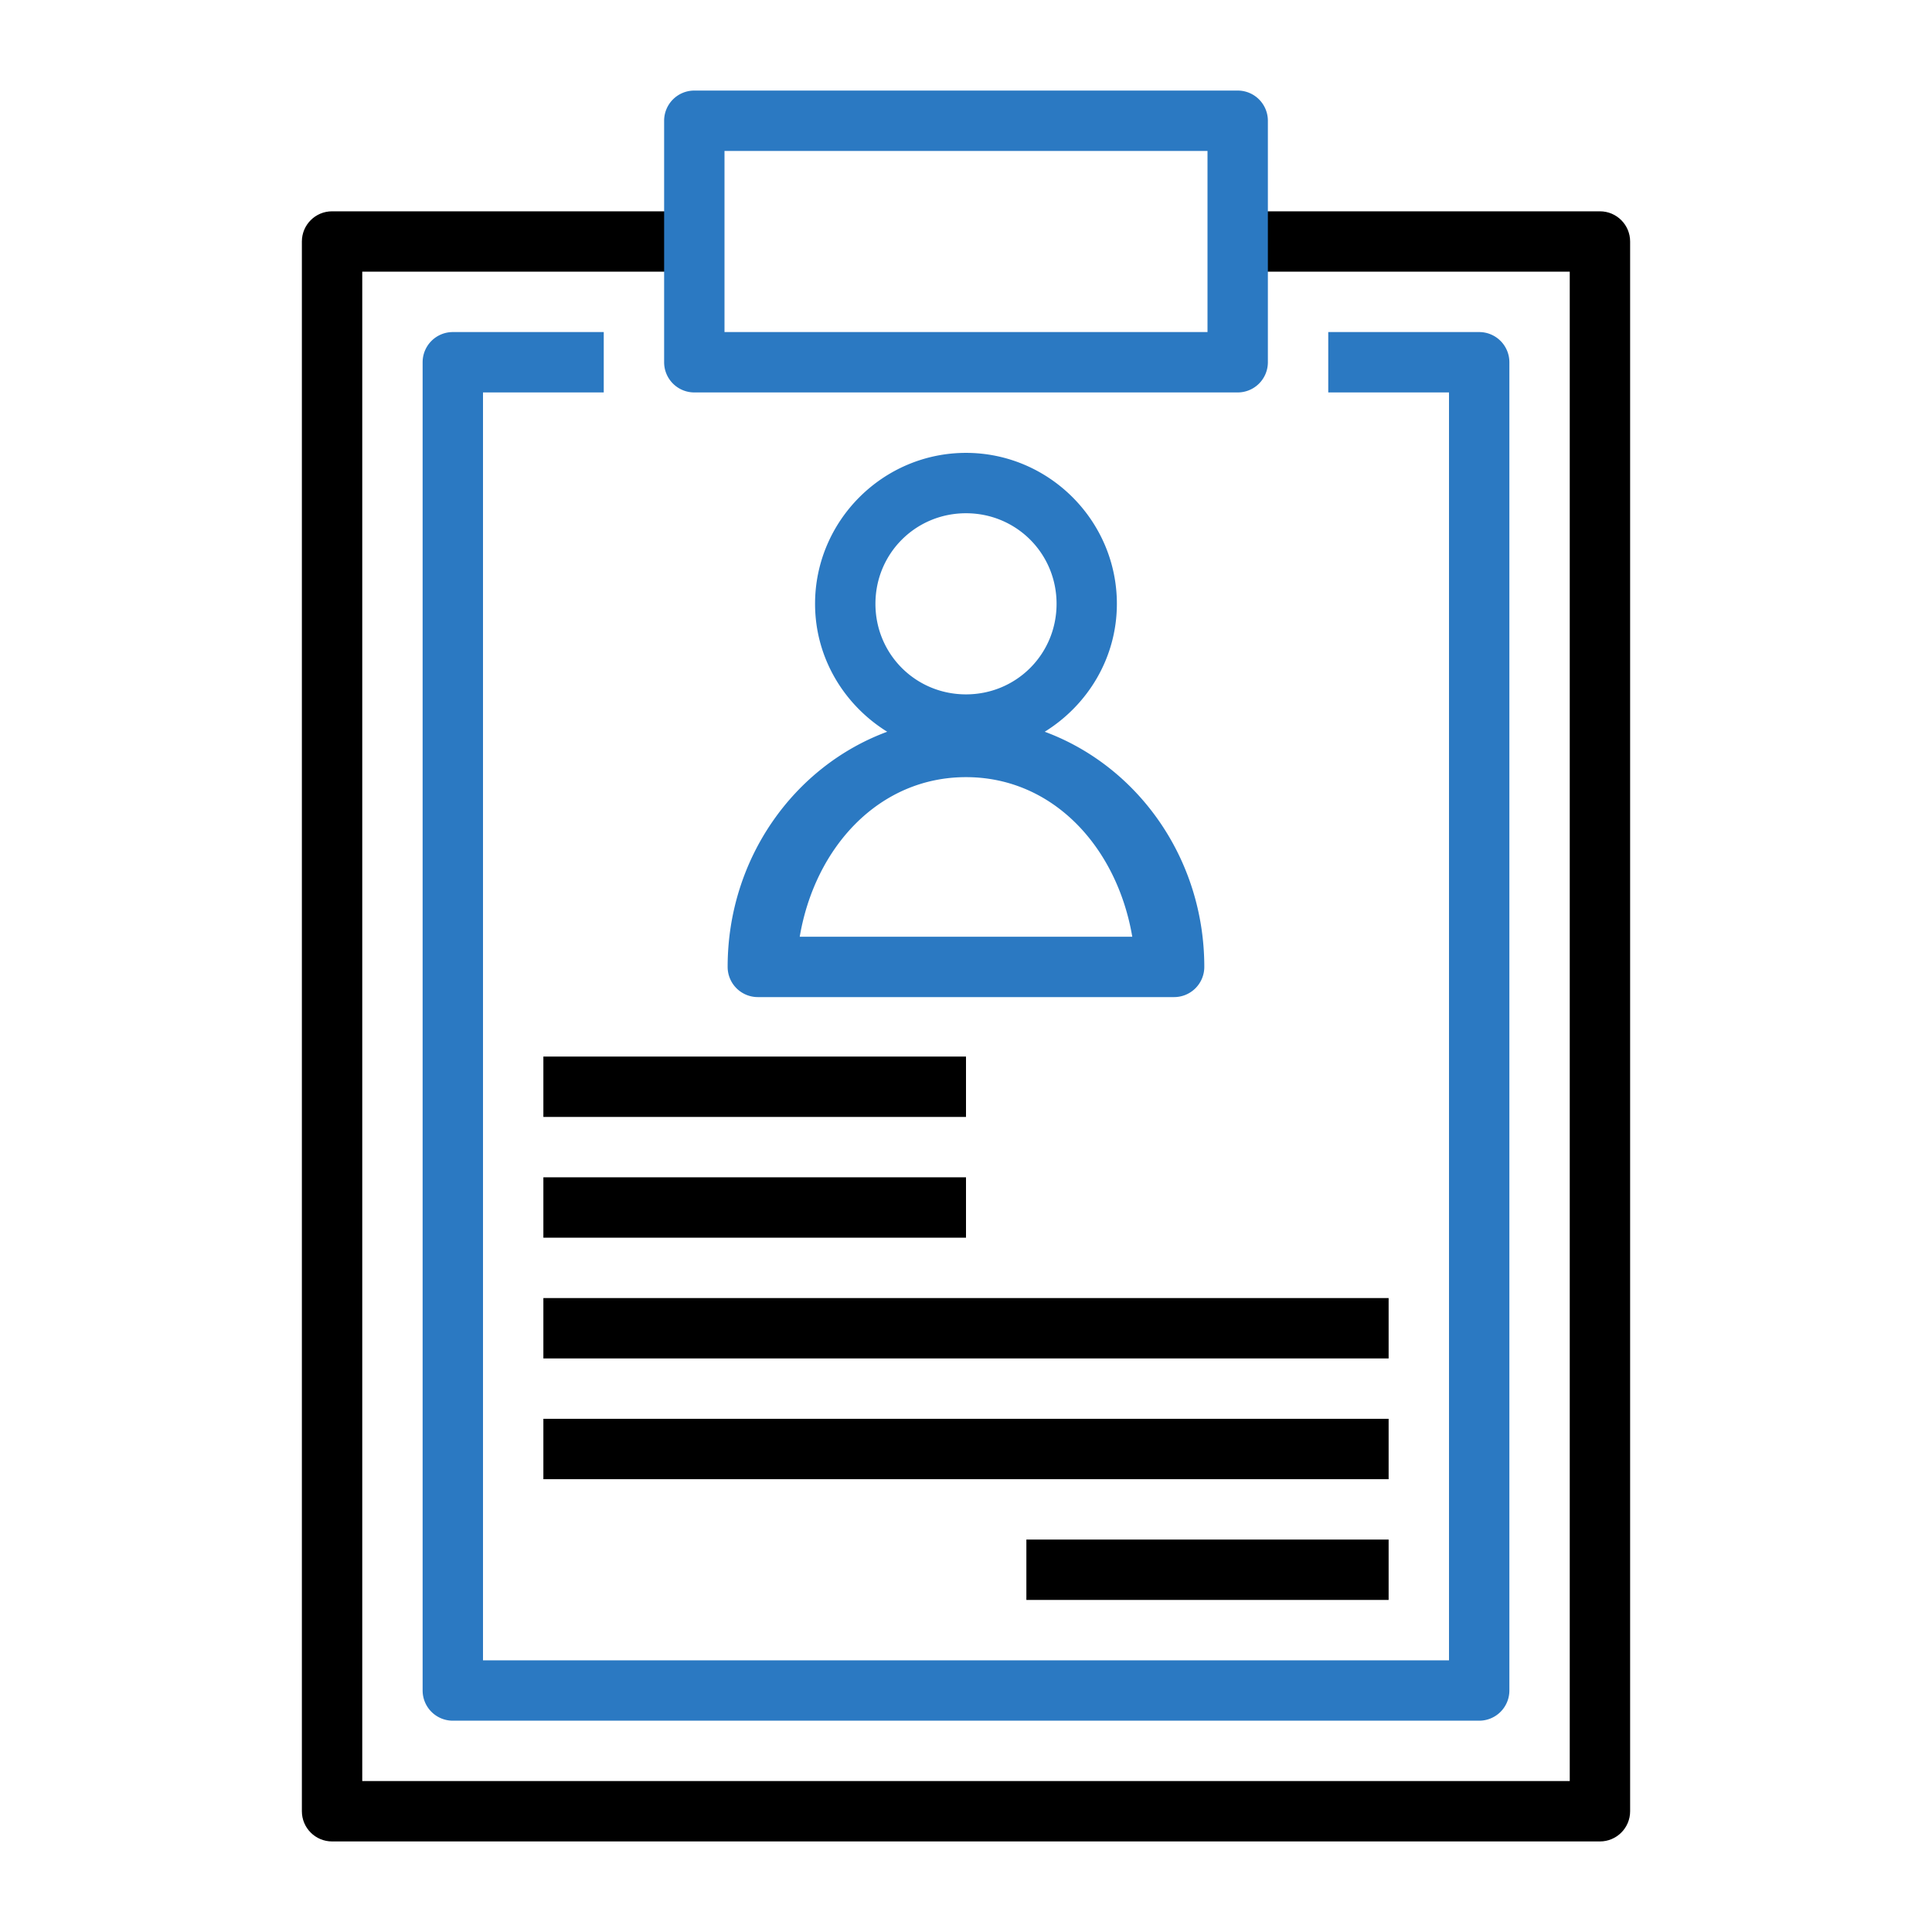 <?xml version="1.0" encoding="UTF-8" standalone="no"?>
<svg xmlns:dc="http://purl.org/dc/elements/1.1/" xmlns:cc="http://creativecommons.org/ns#" xmlns:rdf="http://www.w3.org/1999/02/22-rdf-syntax-ns#" xmlns:svg="http://www.w3.org/2000/svg" xmlns="http://www.w3.org/2000/svg" xmlns:sodipodi="http://sodipodi.sourceforge.net/DTD/sodipodi-0.dtd" xmlns:inkscape="http://www.inkscape.org/namespaces/inkscape" width="32" height="32" viewBox="0 0 32 32" id="svg6485" version="1.1" inkscape:version="0.91 r" sodipodi:docname="note-pad-account-user-id.svg">
  <defs id="defs6487">
    <inkscape:path-effect effect="spiro" id="path-effect7721" is_visible="true"/>
    <inkscape:path-effect effect="spiro" id="path-effect7716" is_visible="true"/>
    <inkscape:path-effect is_visible="true" id="path-effect7712" effect="spiro"/>
    <inkscape:path-effect effect="spiro" id="path-effect7708" is_visible="true"/>
    <inkscape:path-effect effect="spiro" id="path-effect7704" is_visible="true"/>
    <inkscape:path-effect effect="spiro" id="path-effect7605" is_visible="true"/>
    <inkscape:path-effect is_visible="true" id="path-effect7601" effect="spiro"/>
    <inkscape:path-effect is_visible="true" id="path-effect7597" effect="spiro"/>
    <inkscape:path-effect effect="spiro" id="path-effect7593" is_visible="true"/>
    <inkscape:path-effect effect="spiro" id="path-effect7589" is_visible="true"/>
    <inkscape:path-effect is_visible="true" id="path-effect7585" effect="spiro"/>
    <inkscape:path-effect effect="spiro" id="path-effect7581" is_visible="true"/>
    <inkscape:path-effect is_visible="true" id="path-effect7577" effect="spiro"/>
    <inkscape:path-effect is_visible="true" id="path-effect7573" effect="spiro"/>
    <inkscape:path-effect effect="spiro" id="path-effect7569" is_visible="true"/>
    <inkscape:path-effect effect="spiro" id="path-effect7565" is_visible="true"/>
    <inkscape:path-effect is_visible="true" id="path-effect7561" effect="spiro"/>
    <inkscape:path-effect is_visible="true" id="path-effect7557" effect="spiro"/>
    <inkscape:path-effect effect="spiro" id="path-effect7553" is_visible="true"/>
    <inkscape:path-effect effect="spiro" id="path-effect7545" is_visible="true"/>
    <inkscape:path-effect is_visible="true" id="path-effect7541" effect="spiro"/>
    <inkscape:path-effect is_visible="true" id="path-effect7537" effect="spiro"/>
    <inkscape:path-effect effect="spiro" id="path-effect7533" is_visible="true"/>
    <inkscape:path-effect is_visible="true" id="path-effect7529" effect="spiro"/>
    <inkscape:path-effect is_visible="true" id="path-effect7525" effect="spiro"/>
    <inkscape:path-effect effect="spiro" id="path-effect7521" is_visible="true"/>
    <inkscape:path-effect is_visible="true" id="path-effect7403" effect="spiro"/>
    <inkscape:path-effect effect="spiro" id="path-effect7399" is_visible="true"/>
    <inkscape:path-effect is_visible="true" id="path-effect7395" effect="spiro"/>
    <inkscape:path-effect effect="spiro" id="path-effect7391" is_visible="true"/>
    <inkscape:path-effect is_visible="true" id="path-effect7387" effect="spiro"/>
    <inkscape:path-effect effect="spiro" id="path-effect7383" is_visible="true"/>
    <inkscape:path-effect is_visible="true" id="path-effect7379" effect="spiro"/>
    <inkscape:path-effect effect="spiro" id="path-effect7375" is_visible="true"/>
    <inkscape:path-effect is_visible="true" id="path-effect7335" effect="spiro"/>
    <inkscape:path-effect effect="spiro" id="path-effect7331" is_visible="true"/>
    <inkscape:path-effect is_visible="true" id="path-effect7326" effect="spiro"/>
    <inkscape:path-effect effect="spiro" id="path-effect7322" is_visible="true"/>
    <inkscape:path-effect is_visible="true" id="path-effect7318" effect="spiro"/>
    <inkscape:path-effect effect="spiro" id="path-effect7314" is_visible="true"/>
    <inkscape:path-effect effect="spiro" id="path-effect7290" is_visible="true"/>
    <inkscape:path-effect is_visible="true" id="path-effect7286" effect="spiro"/>
    <inkscape:path-effect effect="spiro" id="path-effect7282" is_visible="true"/>
    <inkscape:path-effect is_visible="true" id="path-effect7278" effect="spiro"/>
    <inkscape:path-effect effect="spiro" id="path-effect7274" is_visible="true"/>
    <inkscape:path-effect effect="spiro" id="path-effect7241" is_visible="true"/>
    <inkscape:path-effect effect="spiro" id="path-effect7237" is_visible="true"/>
    <inkscape:path-effect effect="spiro" id="path-effect7233" is_visible="true"/>
    <inkscape:path-effect effect="spiro" id="path-effect7219" is_visible="true"/>
    <inkscape:path-effect effect="spiro" id="path-effect7192" is_visible="true"/>
    <inkscape:path-effect is_visible="true" id="path-effect7091" effect="spiro"/>
    <inkscape:path-effect effect="spiro" id="path-effect7087" is_visible="true"/>
    <inkscape:path-effect is_visible="true" id="path-effect7083" effect="spiro"/>
    <inkscape:path-effect is_visible="true" id="path-effect7079" effect="spiro"/>
    <inkscape:path-effect effect="spiro" id="path-effect7075" is_visible="true"/>
    <inkscape:path-effect is_visible="true" id="path-effect6990" effect="spiro"/>
    <inkscape:path-effect effect="spiro" id="path-effect6986" is_visible="true"/>
    <inkscape:path-effect effect="spiro" id="path-effect6982" is_visible="true"/>
    <inkscape:path-effect is_visible="true" id="path-effect6978" effect="spiro"/>
    <inkscape:path-effect is_visible="true" id="path-effect6974" effect="spiro"/>
    <inkscape:path-effect effect="spiro" id="path-effect6970" is_visible="true"/>
    <inkscape:path-effect effect="spiro" id="path-effect6854" is_visible="true"/>
    <inkscape:path-effect is_visible="true" id="path-effect6850" effect="spiro"/>
    <inkscape:path-effect effect="spiro" id="path-effect6846" is_visible="true"/>
    <inkscape:path-effect effect="spiro" id="path-effect6842" is_visible="true"/>
    <inkscape:path-effect is_visible="true" id="path-effect6838" effect="spiro"/>
    <inkscape:path-effect effect="spiro" id="path-effect6834" is_visible="true"/>
    <inkscape:path-effect is_visible="true" id="path-effect6830" effect="spiro"/>
    <inkscape:path-effect effect="spiro" id="path-effect6826" is_visible="true"/>
    <inkscape:path-effect is_visible="true" id="path-effect6822" effect="spiro"/>
    <inkscape:path-effect effect="spiro" id="path-effect6818" is_visible="true"/>
    <inkscape:path-effect is_visible="true" id="path-effect6814" effect="spiro"/>
    <inkscape:path-effect effect="spiro" id="path-effect6810" is_visible="true"/>
    <inkscape:path-effect effect="spiro" id="path-effect6733" is_visible="true"/>
    <inkscape:path-effect is_visible="true" id="path-effect6729" effect="spiro"/>
    <inkscape:path-effect effect="spiro" id="path-effect6725" is_visible="true"/>
    <inkscape:path-effect effect="spiro" id="path-effect6709" is_visible="true"/>
    <inkscape:path-effect effect="spiro" id="path-effect6705" is_visible="true"/>
    <inkscape:path-effect is_visible="true" id="path-effect6701" effect="spiro"/>
    <inkscape:path-effect effect="spiro" id="path-effect6697" is_visible="true"/>
    <inkscape:path-effect is_visible="true" id="path-effect6693" effect="spiro"/>
    <inkscape:path-effect effect="spiro" id="path-effect6689" is_visible="true"/>
    <inkscape:path-effect is_visible="true" id="path-effect6685" effect="spiro"/>
    <inkscape:path-effect effect="spiro" id="path-effect6681" is_visible="true"/>
    <inkscape:path-effect is_visible="true" id="path-effect6654" effect="spiro"/>
    <inkscape:path-effect effect="spiro" id="path-effect6649" is_visible="true"/>
    <inkscape:path-effect is_visible="true" id="path-effect6644" effect="spiro"/>
    <inkscape:path-effect effect="spiro" id="path-effect6641" is_visible="true"/>
    <inkscape:path-effect effect="spiro" id="path-effect6638" is_visible="true"/>
    <inkscape:path-effect is_visible="true" id="path-effect6634" effect="spiro"/>
    <inkscape:path-effect effect="spiro" id="path-effect6630" is_visible="true"/>
    <inkscape:path-effect effect="spiro" id="path-effect6568" is_visible="true"/>
    <inkscape:path-effect is_visible="true" id="path-effect6564" effect="spiro"/>
    <inkscape:path-effect effect="spiro" id="path-effect6560" is_visible="true"/>
    <inkscape:path-effect is_visible="true" id="path-effect6556" effect="spiro"/>
    <inkscape:path-effect effect="spiro" id="path-effect6552" is_visible="true"/>
    <inkscape:path-effect effect="spiro" id="path-effect6547" is_visible="true"/>
    <inkscape:path-effect effect="spiro" id="path-effect6527" is_visible="true"/>
    <inkscape:path-effect is_visible="true" id="path-effect6481" effect="spiro"/>
    <inkscape:path-effect effect="spiro" id="path-effect6477" is_visible="true"/>
    <inkscape:path-effect is_visible="true" id="path-effect6473" effect="spiro"/>
    <inkscape:path-effect effect="spiro" id="path-effect6469" is_visible="true"/>
    <inkscape:path-effect is_visible="true" id="path-effect6465" effect="spiro"/>
    <inkscape:path-effect effect="spiro" id="path-effect6461" is_visible="true"/>
    <inkscape:path-effect is_visible="true" id="path-effect6457" effect="spiro"/>
    <inkscape:path-effect effect="spiro" id="path-effect6453" is_visible="true"/>
    <inkscape:path-effect effect="spiro" id="path-effect6441" is_visible="true"/>
    <inkscape:path-effect effect="spiro" id="path-effect6397" is_visible="true"/>
    <inkscape:path-effect is_visible="true" id="path-effect6393" effect="spiro"/>
    <inkscape:path-effect is_visible="true" id="path-effect6389" effect="spiro"/>
    <inkscape:path-effect effect="spiro" id="path-effect6385" is_visible="true"/>
    <inkscape:path-effect effect="spiro" id="path-effect6381" is_visible="true"/>
    <inkscape:path-effect is_visible="true" id="path-effect6377" effect="spiro"/>
    <inkscape:path-effect is_visible="true" id="path-effect6373" effect="spiro"/>
    <inkscape:path-effect effect="spiro" id="path-effect6369" is_visible="true"/>
    <inkscape:path-effect effect="spiro" id="path-effect6353" is_visible="true"/>
    <inkscape:path-effect is_visible="true" id="path-effect6349" effect="spiro"/>
    <inkscape:path-effect effect="spiro" id="path-effect6345" is_visible="true"/>
    <inkscape:path-effect is_visible="true" id="path-effect6337" effect="spiro"/>
    <inkscape:path-effect effect="spiro" id="path-effect6333" is_visible="true"/>
    <inkscape:path-effect is_visible="true" id="path-effect6329" effect="spiro"/>
    <inkscape:path-effect is_visible="true" id="path-effect6320" effect="spiro"/>
    <inkscape:path-effect effect="spiro" id="path-effect6316" is_visible="true"/>
    <inkscape:path-effect is_visible="true" id="path-effect6312" effect="spiro"/>
    <inkscape:path-effect effect="spiro" id="path-effect6308" is_visible="true"/>
    <inkscape:path-effect is_visible="true" id="path-effect6260" effect="spiro"/>
    <inkscape:path-effect effect="spiro" id="path-effect6256" is_visible="true"/>
    <inkscape:path-effect is_visible="true" id="path-effect6252" effect="spiro"/>
    <inkscape:path-effect effect="spiro" id="path-effect6248" is_visible="true"/>
    <inkscape:path-effect effect="spiro" id="path-effect6203" is_visible="true"/>
    <inkscape:path-effect effect="spiro" id="path-effect6200" is_visible="true"/>
    <inkscape:path-effect effect="spiro" id="path-effect6197" is_visible="true"/>
    <inkscape:path-effect is_visible="true" id="path-effect6157" effect="spiro"/>
    <inkscape:path-effect is_visible="true" id="path-effect6154" effect="spiro"/>
    <inkscape:path-effect is_visible="true" id="path-effect6151" effect="spiro"/>
    <inkscape:path-effect effect="spiro" id="path-effect6024" is_visible="true"/>
    <inkscape:path-effect is_visible="true" id="path-effect6016" effect="spiro"/>
    <inkscape:path-effect effect="spiro" id="path-effect6009" is_visible="true"/>
    <inkscape:path-effect effect="spiro" id="path-effect5903" is_visible="true"/>
    <inkscape:path-effect is_visible="true" id="path-effect5899" effect="spiro"/>
    <inkscape:path-effect is_visible="true" id="path-effect5861" effect="spiro"/>
    <inkscape:path-effect effect="spiro" id="path-effect5857" is_visible="true"/>
    <inkscape:path-effect effect="spiro" id="path-effect5720" is_visible="true"/>
    <inkscape:path-effect is_visible="true" id="path-effect5714" effect="spiro"/>
    <inkscape:path-effect effect="spiro" id="path-effect5708" is_visible="true"/>
    <inkscape:path-effect effect="spiro" id="path-effect5702" is_visible="true"/>
    <inkscape:path-effect is_visible="true" id="path-effect5698" effect="spiro"/>
    <inkscape:path-effect is_visible="true" id="path-effect5690" effect="spiro"/>
    <inkscape:path-effect is_visible="true" id="path-effect5684" effect="spiro"/>
    <inkscape:path-effect effect="spiro" id="path-effect5680" is_visible="true"/>
    <inkscape:path-effect is_visible="true" id="path-effect5551" effect="spiro"/>
    <inkscape:path-effect effect="spiro" id="path-effect5545" is_visible="true"/>
    <inkscape:path-effect is_visible="true" id="path-effect5539" effect="spiro"/>
    <inkscape:path-effect is_visible="true" id="path-effect5535" effect="spiro"/>
    <inkscape:path-effect effect="spiro" id="path-effect5531" is_visible="true"/>
    <inkscape:path-effect effect="spiro" id="path-effect5527" is_visible="true"/>
    <inkscape:path-effect is_visible="true" id="path-effect5521" effect="spiro"/>
    <inkscape:path-effect is_visible="true" id="path-effect5515" effect="spiro"/>
    <inkscape:path-effect effect="spiro" id="path-effect5511" is_visible="true"/>
    <inkscape:path-effect is_visible="true" id="path-effect5507" effect="spiro"/>
    <inkscape:path-effect effect="spiro" id="path-effect5503" is_visible="true"/>
    <inkscape:path-effect is_visible="true" id="path-effect5499" effect="spiro"/>
    <inkscape:path-effect effect="spiro" id="path-effect5495" is_visible="true"/>
    <inkscape:path-effect is_visible="true" id="path-effect5491" effect="spiro"/>
    <inkscape:path-effect effect="spiro" id="path-effect5487" is_visible="true"/>
    <inkscape:path-effect effect="spiro" id="path-effect5483" is_visible="true"/>
    <inkscape:path-effect is_visible="true" id="path-effect5479" effect="spiro"/>
    <inkscape:path-effect effect="spiro" id="path-effect5475" is_visible="true"/>
    <inkscape:path-effect is_visible="true" id="path-effect5471" effect="spiro"/>
    <inkscape:path-effect is_visible="true" id="path-effect5467" effect="spiro"/>
    <inkscape:path-effect effect="spiro" id="path-effect5463" is_visible="true"/>
    <inkscape:path-effect effect="spiro" id="path-effect5346" is_visible="true"/>
    <inkscape:path-effect is_visible="true" id="path-effect5342" effect="spiro"/>
    <inkscape:path-effect effect="spiro" id="path-effect5338" is_visible="true"/>
    <inkscape:path-effect is_visible="true" id="path-effect5334" effect="spiro"/>
    <inkscape:path-effect is_visible="true" id="path-effect5330" effect="spiro"/>
    <inkscape:path-effect effect="spiro" id="path-effect5326" is_visible="true"/>
    <inkscape:path-effect is_visible="true" id="path-effect5322" effect="spiro"/>
    <inkscape:path-effect effect="spiro" id="path-effect5318" is_visible="true"/>
    <inkscape:path-effect is_visible="true" id="path-effect5201" effect="spiro"/>
    <inkscape:path-effect effect="spiro" id="path-effect5195" is_visible="true"/>
    <inkscape:path-effect is_visible="true" id="path-effect5189" effect="spiro"/>
    <inkscape:path-effect is_visible="true" id="path-effect5185" effect="spiro"/>
    <inkscape:path-effect effect="spiro" id="path-effect5181" is_visible="true"/>
    <inkscape:path-effect is_visible="true" id="path-effect5173" effect="spiro"/>
    <inkscape:path-effect effect="spiro" id="path-effect5165" is_visible="true"/>
    <inkscape:path-effect effect="spiro" id="path-effect5105" is_visible="true"/>
    <inkscape:path-effect is_visible="true" id="path-effect5101" effect="spiro"/>
    <inkscape:path-effect effect="spiro" id="path-effect5097" is_visible="true"/>
    <inkscape:path-effect is_visible="true" id="path-effect5093" effect="spiro"/>
    <inkscape:path-effect effect="spiro" id="path-effect5089" is_visible="true"/>
    <inkscape:path-effect is_visible="true" id="path-effect5085" effect="spiro"/>
    <inkscape:path-effect effect="spiro" id="path-effect5081" is_visible="true"/>
    <inkscape:path-effect is_visible="true" id="path-effect5077" effect="spiro"/>
    <inkscape:path-effect is_visible="true" id="path-effect5073" effect="spiro"/>
    <inkscape:path-effect effect="spiro" id="path-effect5067" is_visible="true"/>
    <inkscape:path-effect is_visible="true" id="path-effect5061" effect="spiro"/>
    <inkscape:path-effect is_visible="true" id="path-effect5055" effect="spiro"/>
    <inkscape:path-effect effect="spiro" id="path-effect5047" is_visible="true"/>
    <inkscape:path-effect is_visible="true" id="path-effect5043" effect="spiro"/>
    <inkscape:path-effect is_visible="true" id="path-effect5036" effect="spiro"/>
    <inkscape:path-effect effect="spiro" id="path-effect5033" is_visible="true"/>
    <inkscape:path-effect is_visible="true" id="path-effect5030" effect="spiro"/>
    <inkscape:path-effect effect="spiro" id="path-effect5027" is_visible="true"/>
    <inkscape:path-effect is_visible="true" id="path-effect5024" effect="spiro"/>
    <inkscape:path-effect effect="spiro" id="path-effect5021" is_visible="true"/>
    <inkscape:path-effect is_visible="true" id="path-effect5018" effect="spiro"/>
    <inkscape:path-effect effect="spiro" id="path-effect5015" is_visible="true"/>
    <inkscape:path-effect is_visible="true" id="path-effect5012" effect="spiro"/>
    <inkscape:path-effect effect="spiro" id="path-effect5009" is_visible="true"/>
    <inkscape:path-effect is_visible="true" id="path-effect5006" effect="spiro"/>
    <inkscape:path-effect effect="spiro" id="path-effect5003" is_visible="true"/>
    <inkscape:path-effect is_visible="true" id="path-effect5000" effect="spiro"/>
    <inkscape:path-effect effect="spiro" id="path-effect4992" is_visible="true"/>
    <inkscape:path-effect is_visible="true" id="path-effect4989" effect="spiro"/>
    <inkscape:path-effect effect="spiro" id="path-effect4986" is_visible="true"/>
    <inkscape:path-effect is_visible="true" id="path-effect4983" effect="spiro"/>
    <inkscape:path-effect effect="spiro" id="path-effect4980" is_visible="true"/>
    <inkscape:path-effect is_visible="true" id="path-effect4977" effect="spiro"/>
    <inkscape:path-effect effect="spiro" id="path-effect4889" is_visible="true"/>
    <inkscape:path-effect is_visible="true" id="path-effect4885" effect="spiro"/>
    <inkscape:path-effect effect="spiro" id="path-effect4881" is_visible="true"/>
    <inkscape:path-effect is_visible="true" id="path-effect4877" effect="spiro"/>
    <inkscape:path-effect effect="spiro" id="path-effect4873" is_visible="true"/>
    <inkscape:path-effect is_visible="true" id="path-effect4869" effect="spiro"/>
    <inkscape:path-effect effect="spiro" id="path-effect4855" is_visible="true"/>
    <inkscape:path-effect is_visible="true" id="path-effect4851" effect="spiro"/>
    <inkscape:path-effect effect="spiro" id="path-effect4847" is_visible="true"/>
    <inkscape:path-effect is_visible="true" id="path-effect4843" effect="spiro"/>
    <inkscape:path-effect effect="spiro" id="path-effect4839" is_visible="true"/>
    <inkscape:path-effect is_visible="true" id="path-effect4835" effect="spiro"/>
    <inkscape:path-effect effect="spiro" id="path-effect4831" is_visible="true"/>
    <inkscape:path-effect is_visible="true" id="path-effect4827" effect="spiro"/>
    <inkscape:path-effect effect="spiro" id="path-effect4823" is_visible="true"/>
    <inkscape:path-effect is_visible="true" id="path-effect4819" effect="spiro"/>
    <inkscape:path-effect effect="spiro" id="path-effect4815" is_visible="true"/>
    <inkscape:path-effect is_visible="true" id="path-effect4811" effect="spiro"/>
    <inkscape:path-effect effect="spiro" id="path-effect4806" is_visible="true"/>
    <inkscape:path-effect effect="spiro" id="path-effect4751" is_visible="true"/>
    <inkscape:path-effect is_visible="true" id="path-effect4747" effect="spiro"/>
    <inkscape:path-effect effect="spiro" id="path-effect4743" is_visible="true"/>
    <inkscape:path-effect is_visible="true" id="path-effect4739" effect="spiro"/>
    <inkscape:path-effect effect="spiro" id="path-effect4735" is_visible="true"/>
    <inkscape:path-effect is_visible="true" id="path-effect4642" effect="spiro"/>
    <inkscape:path-effect effect="spiro" id="path-effect4638" is_visible="true"/>
    <inkscape:path-effect is_visible="true" id="path-effect4407" effect="spiro"/>
    <inkscape:path-effect effect="spiro" id="path-effect4403" is_visible="true"/>
    <inkscape:path-effect is_visible="true" id="path-effect4399" effect="spiro"/>
    <inkscape:path-effect effect="spiro" id="path-effect4395" is_visible="true"/>
    <inkscape:path-effect is_visible="true" id="path-effect4391" effect="spiro"/>
    <inkscape:path-effect effect="spiro" id="path-effect4387" is_visible="true"/>
    <inkscape:path-effect is_visible="true" id="path-effect4383" effect="spiro"/>
    <inkscape:path-effect effect="spiro" id="path-effect4379" is_visible="true"/>
    <inkscape:path-effect is_visible="true" id="path-effect4374" effect="spiro"/>
    <inkscape:path-effect effect="spiro" id="path-effect4370" is_visible="true"/>
    <inkscape:path-effect is_visible="true" id="path-effect4366" effect="spiro"/>
    <inkscape:path-effect effect="spiro" id="path-effect4362" is_visible="true"/>
    <inkscape:path-effect is_visible="true" id="path-effect4358" effect="spiro"/>
    <inkscape:path-effect effect="spiro" id="path-effect4354" is_visible="true"/>
    <inkscape:path-effect is_visible="true" id="path-effect4350" effect="spiro"/>
    <inkscape:path-effect effect="spiro" id="path-effect4346" is_visible="true"/>
    <inkscape:path-effect is_visible="true" id="path-effect4342" effect="spiro"/>
    <inkscape:path-effect effect="spiro" id="path-effect4338" is_visible="true"/>
    <inkscape:path-effect is_visible="true" id="path-effect4334" effect="spiro"/>
    <inkscape:path-effect effect="spiro" id="path-effect4330" is_visible="true"/>
    <inkscape:path-effect is_visible="true" id="path-effect4326" effect="spiro"/>
    <inkscape:path-effect effect="spiro" id="path-effect4322" is_visible="true"/>
    <inkscape:path-effect is_visible="true" id="path-effect4816" effect="spiro"/>
    <inkscape:path-effect effect="spiro" id="path-effect4813" is_visible="true"/>
    <inkscape:path-effect effect="spiro" id="path-effect4810" is_visible="true"/>
    <inkscape:path-effect is_visible="true" id="path-effect4807" effect="spiro"/>
    <inkscape:path-effect is_visible="true" id="path-effect4804" effect="spiro"/>
    <inkscape:path-effect effect="spiro" id="path-effect4801" is_visible="true"/>
    <inkscape:path-effect effect="spiro" id="path-effect4798" is_visible="true"/>
    <inkscape:path-effect is_visible="true" id="path-effect4795" effect="spiro"/>
    <inkscape:path-effect is_visible="true" id="path-effect4792" effect="spiro"/>
    <inkscape:path-effect effect="spiro" id="path-effect4789" is_visible="true"/>
    <inkscape:path-effect effect="spiro" id="path-effect4786" is_visible="true"/>
    <inkscape:path-effect is_visible="true" id="path-effect4783" effect="spiro"/>
    <inkscape:path-effect effect="spiro" id="path-effect4728" is_visible="true"/>
    <inkscape:path-effect is_visible="true" id="path-effect4724" effect="spiro"/>
    <inkscape:path-effect is_visible="true" id="path-effect4720" effect="spiro"/>
    <inkscape:path-effect effect="spiro" id="path-effect4716" is_visible="true"/>
    <inkscape:path-effect effect="spiro" id="path-effect4712" is_visible="true"/>
    <inkscape:path-effect is_visible="true" id="path-effect4708" effect="spiro"/>
    <inkscape:path-effect is_visible="true" id="path-effect4704" effect="spiro"/>
    <inkscape:path-effect effect="spiro" id="path-effect4700" is_visible="true"/>
    <inkscape:path-effect effect="spiro" id="path-effect4696" is_visible="true"/>
    <inkscape:path-effect is_visible="true" id="path-effect4692" effect="spiro"/>
    <inkscape:path-effect is_visible="true" id="path-effect4688" effect="spiro"/>
    <inkscape:path-effect effect="spiro" id="path-effect4684" is_visible="true"/>
    <inkscape:path-effect is_visible="true" id="path-effect4680" effect="spiro"/>
    <inkscape:path-effect is_visible="true" id="path-effect4676" effect="spiro"/>
    <inkscape:path-effect effect="spiro" id="path-effect4672" is_visible="true"/>
    <inkscape:path-effect effect="spiro" id="path-effect4668" is_visible="true"/>
    <inkscape:path-effect is_visible="true" id="path-effect4664" effect="spiro"/>
    <inkscape:path-effect is_visible="true" id="path-effect4660" effect="spiro"/>
    <inkscape:path-effect effect="spiro" id="path-effect4656" is_visible="true"/>
    <inkscape:path-effect effect="spiro" id="path-effect4652" is_visible="true"/>
    <inkscape:path-effect is_visible="true" id="path-effect4648" effect="spiro"/>
    <inkscape:path-effect is_visible="true" id="path-effect4644" effect="spiro"/>
    <inkscape:path-effect effect="spiro" id="path-effect4624" is_visible="true"/>
    <inkscape:path-effect is_visible="true" id="path-effect4620" effect="spiro"/>
    <inkscape:path-effect is_visible="true" id="path-effect4616" effect="spiro"/>
    <inkscape:path-effect effect="spiro" id="path-effect4612" is_visible="true"/>
    <inkscape:path-effect is_visible="true" id="path-effect4603" effect="spiro"/>
    <inkscape:path-effect effect="spiro" id="path-effect4600" is_visible="true"/>
    <inkscape:path-effect is_visible="true" id="path-effect4597" effect="spiro"/>
    <inkscape:path-effect effect="spiro" id="path-effect4594" is_visible="true"/>
    <inkscape:path-effect is_visible="true" id="path-effect4591" effect="spiro"/>
    <inkscape:path-effect effect="spiro" id="path-effect4588" is_visible="true"/>
    <inkscape:path-effect is_visible="true" id="path-effect4585" effect="spiro"/>
    <inkscape:path-effect effect="spiro" id="path-effect4542" is_visible="true"/>
    <inkscape:path-effect is_visible="true" id="path-effect4538" effect="spiro"/>
    <inkscape:path-effect effect="spiro" id="path-effect4534" is_visible="true"/>
    <inkscape:path-effect is_visible="true" id="path-effect4530" effect="spiro"/>
    <inkscape:path-effect effect="spiro" id="path-effect4526" is_visible="true"/>
    <inkscape:path-effect is_visible="true" id="path-effect4522" effect="spiro"/>
    <inkscape:path-effect effect="spiro" id="path-effect4518" is_visible="true"/>
    <inkscape:path-effect is_visible="true" id="path-effect4295" effect="spiro"/>
    <inkscape:path-effect effect="spiro" id="path-effect4291" is_visible="true"/>
    <inkscape:path-effect effect="spiro" id="path-effect4287" is_visible="true"/>
    <inkscape:path-effect is_visible="true" id="path-effect4283" effect="spiro"/>
    <inkscape:path-effect is_visible="true" id="path-effect4279" effect="spiro"/>
    <inkscape:path-effect effect="spiro" id="path-effect4275" is_visible="true"/>
    <inkscape:path-effect effect="spiro" id="path-effect4157" is_visible="true"/>
    <inkscape:path-effect effect="spiro" id="path-effect4153" is_visible="true"/>
    <inkscape:path-effect is_visible="true" id="path-effect4239" effect="spiro"/>
    <inkscape:path-effect effect="spiro" id="path-effect4223" is_visible="true"/>
    <inkscape:path-effect is_visible="true" id="path-effect4217" effect="spiro"/>
    <inkscape:path-effect effect="spiro" id="path-effect4213" is_visible="true"/>
    <inkscape:path-effect effect="spiro" id="path-effect5296" is_visible="true"/>
    <inkscape:path-effect effect="spiro" id="path-effect7060" is_visible="true"/>
    <inkscape:path-effect effect="spiro" id="path-effect5318-5" is_visible="true"/>
    <inkscape:path-effect is_visible="true" id="path-effect5322-6" effect="spiro"/>
    <inkscape:path-effect effect="spiro" id="path-effect5326-2" is_visible="true"/>
    <inkscape:path-effect is_visible="true" id="path-effect5330-9" effect="spiro"/>
    <inkscape:path-effect is_visible="true" id="path-effect5334-1" effect="spiro"/>
    <inkscape:path-effect effect="spiro" id="path-effect5338-2" is_visible="true"/>
    <inkscape:path-effect is_visible="true" id="path-effect5342-7" effect="spiro"/>
    <inkscape:path-effect effect="spiro" id="path-effect5346-0" is_visible="true"/>
    <inkscape:path-effect effect="spiro" id="path-effect6496" is_visible="true"/>
    <inkscape:path-effect is_visible="true" id="path-effect6500" effect="spiro"/>
    <inkscape:path-effect effect="spiro" id="path-effect6504" is_visible="true"/>
    <inkscape:path-effect is_visible="true" id="path-effect6508" effect="spiro"/>
    <inkscape:path-effect effect="spiro" id="path-effect6512" is_visible="true"/>
  </defs>
  <sodipodi:namedview id="base" pagecolor="#ffffff" bordercolor="#666666" borderopacity="1.0" inkscape:pageopacity="0.0" inkscape:pageshadow="2" inkscape:zoom="13.412932" inkscape:cx="8.5190188" inkscape:cy="15.561124" inkscape:document-units="px" inkscape:current-layer="layer1" showgrid="true" units="px" inkscape:window-width="1309" inkscape:window-height="744" inkscape:window-x="57" inkscape:window-y="24" inkscape:window-maximized="1" inkscape:snap-global="true" showguides="false" inkscape:guide-bbox="true" inkscape:snap-bbox="true" inkscape:bbox-nodes="true" inkscape:snap-bbox-edge-midpoints="true">
    <inkscape:grid type="xygrid" id="grid4145" empspacing="4"/>
  </sodipodi:namedview>
  
  <g inkscape:label="Layer 1" inkscape:groupmode="layer" id="layer1" transform="translate(0,-1020.362)">
    <g transform="translate(-76.002,45.003)" id="g7991">
      <path sodipodi:nodetypes="ccccccccccccccccc" inkscape:connector-curvature="0" id="path6311" d="m 81.502,978.859 c -0.276,3e-5 -0.5,0.224 -0.5,0.5 l 0,26 c 2.8e-5,0.276 0.224,0.5 0.5,0.5 l 21,0 c 0.276,0 0.5,-0.224 0.5,-0.5 l 0,-26 c -3e-5,-0.276 -0.224,-0.5 -0.5,-0.5 l -6,0 c -0.495,0.019 -0.525,1.033 0,1 l 5.5,0 0,25 -20,0 0,-25 5.5,0 c 0.468,-6.1e-4 0.458,-1.02 0,-1 z" style="color:#000000;font-style:normal;font-variant:normal;font-weight:normal;font-stretch:normal;font-size:medium;line-height:normal;font-family:sans-serif;text-indent:0;text-align:start;text-decoration:none;text-decoration-line:none;text-decoration-style:solid;text-decoration-color:#000000;letter-spacing:normal;word-spacing:normal;text-transform:none;direction:ltr;block-progression:tb;writing-mode:lr-tb;baseline-shift:baseline;text-anchor:start;white-space:normal;clip-rule:nonzero;display:inline;overflow:visible;visibility:visible;opacity:1;isolation:auto;mix-blend-mode:normal;color-interpolation:sRGB;color-interpolation-filters:linearRGB;solid-color:#000000;solid-opacity:1;fill:#000000;fill-opacity:1;fill-rule:nonzero;stroke:none;stroke-width:1;stroke-linecap:round;stroke-linejoin:round;stroke-miterlimit:4;stroke-dasharray:none;stroke-dashoffset:0;stroke-opacity:1;color-rendering:auto;image-rendering:auto;shape-rendering:auto;text-rendering:auto;enable-background:accumulate"/>
      <path inkscape:connector-curvature="0" id="path6313" d="m 83.502,980.859 a 0.5,0.5 0 0 0 -0.5,0.5 l 0,22 a 0.5,0.5 0 0 0 0.5,0.5 l 17,0 a 0.5,0.5 0 0 0 0.5,-0.5 l 0,-22 a 0.5,0.5 0 0 0 -0.5,-0.5 l -2.5,0 0,1 2,0 0,21 -16,0 0,-21 2,0 0,-1 -2.5,0 z" style="color:#000000;font-style:normal;font-variant:normal;font-weight:normal;font-stretch:normal;font-size:medium;line-height:normal;font-family:sans-serif;text-indent:0;text-align:start;text-decoration:none;text-decoration-line:none;text-decoration-style:solid;text-decoration-color:#000000;letter-spacing:normal;word-spacing:normal;text-transform:none;direction:ltr;block-progression:tb;writing-mode:lr-tb;baseline-shift:baseline;text-anchor:start;white-space:normal;clip-rule:nonzero;display:inline;overflow:visible;visibility:visible;opacity:1;isolation:auto;mix-blend-mode:normal;color-interpolation:sRGB;color-interpolation-filters:linearRGB;solid-color:#000000;solid-opacity:1;fill:#2b79c2;fill-opacity:1;fill-rule:nonzero;stroke:none;stroke-width:1;stroke-linecap:butt;stroke-linejoin:round;stroke-miterlimit:4;stroke-dasharray:none;stroke-dashoffset:0;stroke-opacity:1;color-rendering:auto;image-rendering:auto;shape-rendering:auto;text-rendering:auto;enable-background:accumulate"/>
      <path inkscape:connector-curvature="0" id="path6316" transform="translate(0,1020.362)" d="m 92.002,-37.502 c -1.375,0 -2.5,1.125 -2.5,2.5 0,0.896 0.482,1.677 1.195,2.119 -1.541,0.569 -2.643,2.099 -2.643,3.895 a 0.5,0.5 0 0 0 0.5,0.5 l 6.895,0 a 0.5,0.5 0 0 0 0.5,-0.5 c 0,-1.795 -1.101,-3.325 -2.643,-3.895 0.713,-0.442 1.195,-1.224 1.195,-2.119 0,-1.375 -1.125,-2.5 -2.5,-2.5 z m 0,1 c 0.834,0 1.5,0.666 1.5,1.5 0,0.834 -0.666,1.5 -1.5,1.5 -0.834,0 -1.5,-0.666 -1.5,-1.5 0,-0.834 0.666,-1.5 1.5,-1.5 z m 0,4.371 c 1.444,0 2.502,1.164 2.754,2.643 l -5.508,0 c 0.251,-1.479 1.31,-2.643 2.754,-2.643 z" style="color:#000000;font-style:normal;font-variant:normal;font-weight:normal;font-stretch:normal;font-size:medium;line-height:normal;font-family:sans-serif;text-indent:0;text-align:start;text-decoration:none;text-decoration-line:none;text-decoration-style:solid;text-decoration-color:#000000;letter-spacing:normal;word-spacing:normal;text-transform:none;direction:ltr;block-progression:tb;writing-mode:lr-tb;baseline-shift:baseline;text-anchor:start;white-space:normal;clip-rule:nonzero;display:inline;overflow:visible;visibility:visible;opacity:1;isolation:auto;mix-blend-mode:normal;color-interpolation:sRGB;color-interpolation-filters:linearRGB;solid-color:#000000;solid-opacity:1;fill:#2b79c2;fill-opacity:1;fill-rule:nonzero;stroke:none;stroke-width:1;stroke-linecap:butt;stroke-linejoin:round;stroke-miterlimit:4;stroke-dasharray:none;stroke-dashoffset:0;stroke-opacity:1;color-rendering:auto;image-rendering:auto;shape-rendering:auto;text-rendering:auto;enable-background:accumulate"/>
      <path inkscape:connector-curvature="0" id="path6320" d="m 85.002,992.859 0,1 7,0 0,-1 -7,0 z" style="color:#000000;font-style:normal;font-variant:normal;font-weight:normal;font-stretch:normal;font-size:medium;line-height:normal;font-family:sans-serif;text-indent:0;text-align:start;text-decoration:none;text-decoration-line:none;text-decoration-style:solid;text-decoration-color:#000000;letter-spacing:normal;word-spacing:normal;text-transform:none;direction:ltr;block-progression:tb;writing-mode:lr-tb;baseline-shift:baseline;text-anchor:start;white-space:normal;clip-rule:nonzero;display:inline;overflow:visible;visibility:visible;opacity:1;isolation:auto;mix-blend-mode:normal;color-interpolation:sRGB;color-interpolation-filters:linearRGB;solid-color:#000000;solid-opacity:1;fill:#000000;fill-opacity:1;fill-rule:evenodd;stroke:none;stroke-width:1px;stroke-linecap:butt;stroke-linejoin:miter;stroke-miterlimit:4;stroke-dasharray:none;stroke-dashoffset:0;stroke-opacity:1;color-rendering:auto;image-rendering:auto;shape-rendering:auto;text-rendering:auto;enable-background:accumulate"/>
      <path inkscape:connector-curvature="0" id="path6322" d="m 85.002,994.859 0,1 7,0 0,-1 -7,0 z" style="color:#000000;font-style:normal;font-variant:normal;font-weight:normal;font-stretch:normal;font-size:medium;line-height:normal;font-family:sans-serif;text-indent:0;text-align:start;text-decoration:none;text-decoration-line:none;text-decoration-style:solid;text-decoration-color:#000000;letter-spacing:normal;word-spacing:normal;text-transform:none;direction:ltr;block-progression:tb;writing-mode:lr-tb;baseline-shift:baseline;text-anchor:start;white-space:normal;clip-rule:nonzero;display:inline;overflow:visible;visibility:visible;opacity:1;isolation:auto;mix-blend-mode:normal;color-interpolation:sRGB;color-interpolation-filters:linearRGB;solid-color:#000000;solid-opacity:1;fill:#000000;fill-opacity:1;fill-rule:evenodd;stroke:none;stroke-width:1px;stroke-linecap:butt;stroke-linejoin:miter;stroke-miterlimit:4;stroke-dasharray:none;stroke-dashoffset:0;stroke-opacity:1;color-rendering:auto;image-rendering:auto;shape-rendering:auto;text-rendering:auto;enable-background:accumulate"/>
      <path inkscape:connector-curvature="0" id="path6324" d="m 85.002,996.859 0,1 14,0 0,-1 -14,0 z" style="color:#000000;font-style:normal;font-variant:normal;font-weight:normal;font-stretch:normal;font-size:medium;line-height:normal;font-family:sans-serif;text-indent:0;text-align:start;text-decoration:none;text-decoration-line:none;text-decoration-style:solid;text-decoration-color:#000000;letter-spacing:normal;word-spacing:normal;text-transform:none;direction:ltr;block-progression:tb;writing-mode:lr-tb;baseline-shift:baseline;text-anchor:start;white-space:normal;clip-rule:nonzero;display:inline;overflow:visible;visibility:visible;opacity:1;isolation:auto;mix-blend-mode:normal;color-interpolation:sRGB;color-interpolation-filters:linearRGB;solid-color:#000000;solid-opacity:1;fill:#000000;fill-opacity:1;fill-rule:evenodd;stroke:none;stroke-width:1px;stroke-linecap:butt;stroke-linejoin:miter;stroke-miterlimit:4;stroke-dasharray:none;stroke-dashoffset:0;stroke-opacity:1;color-rendering:auto;image-rendering:auto;shape-rendering:auto;text-rendering:auto;enable-background:accumulate"/>
      <path inkscape:connector-curvature="0" id="path6326" d="m 85.002,998.859 0,1 14,0 0,-1 -14,0 z" style="color:#000000;font-style:normal;font-variant:normal;font-weight:normal;font-stretch:normal;font-size:medium;line-height:normal;font-family:sans-serif;text-indent:0;text-align:start;text-decoration:none;text-decoration-line:none;text-decoration-style:solid;text-decoration-color:#000000;letter-spacing:normal;word-spacing:normal;text-transform:none;direction:ltr;block-progression:tb;writing-mode:lr-tb;baseline-shift:baseline;text-anchor:start;white-space:normal;clip-rule:nonzero;display:inline;overflow:visible;visibility:visible;opacity:1;isolation:auto;mix-blend-mode:normal;color-interpolation:sRGB;color-interpolation-filters:linearRGB;solid-color:#000000;solid-opacity:1;fill:#000000;fill-opacity:1;fill-rule:evenodd;stroke:none;stroke-width:1px;stroke-linecap:butt;stroke-linejoin:miter;stroke-miterlimit:4;stroke-dasharray:none;stroke-dashoffset:0;stroke-opacity:1;color-rendering:auto;image-rendering:auto;shape-rendering:auto;text-rendering:auto;enable-background:accumulate"/>
      <path inkscape:connector-curvature="0" id="path6328" d="m 93.002,1000.859 0,1 6,0 0,-1 -6,0 z" style="color:#000000;font-style:normal;font-variant:normal;font-weight:normal;font-stretch:normal;font-size:medium;line-height:normal;font-family:sans-serif;text-indent:0;text-align:start;text-decoration:none;text-decoration-line:none;text-decoration-style:solid;text-decoration-color:#000000;letter-spacing:normal;word-spacing:normal;text-transform:none;direction:ltr;block-progression:tb;writing-mode:lr-tb;baseline-shift:baseline;text-anchor:start;white-space:normal;clip-rule:nonzero;display:inline;overflow:visible;visibility:visible;opacity:1;isolation:auto;mix-blend-mode:normal;color-interpolation:sRGB;color-interpolation-filters:linearRGB;solid-color:#000000;solid-opacity:1;fill:#000000;fill-opacity:1;fill-rule:evenodd;stroke:none;stroke-width:1px;stroke-linecap:butt;stroke-linejoin:miter;stroke-miterlimit:4;stroke-dasharray:none;stroke-dashoffset:0;stroke-opacity:1;color-rendering:auto;image-rendering:auto;shape-rendering:auto;text-rendering:auto;enable-background:accumulate"/>
      <path inkscape:connector-curvature="0" id="rect6309" d="m 87.502,976.859 a 0.5,0.5 0 0 0 -0.5,0.5 l 0,4 a 0.5,0.5 0 0 0 0.5,0.5 l 9,0 a 0.5,0.5 0 0 0 0.5,-0.5 l 0,-4 a 0.5,0.5 0 0 0 -0.5,-0.5 l -9,0 z m 0.5,1 8,0 0,3 -8,0 0,-3 z" style="color:#000000;font-style:normal;font-variant:normal;font-weight:normal;font-stretch:normal;font-size:medium;line-height:normal;font-family:sans-serif;text-indent:0;text-align:start;text-decoration:none;text-decoration-line:none;text-decoration-style:solid;text-decoration-color:#000000;letter-spacing:normal;word-spacing:normal;text-transform:none;direction:ltr;block-progression:tb;writing-mode:lr-tb;baseline-shift:baseline;text-anchor:start;white-space:normal;clip-rule:nonzero;display:inline;overflow:visible;visibility:visible;opacity:1;isolation:auto;mix-blend-mode:normal;color-interpolation:sRGB;color-interpolation-filters:linearRGB;solid-color:#000000;solid-opacity:1;fill:#2b79c2;fill-opacity:1;fill-rule:nonzero;stroke:none;stroke-width:1;stroke-linecap:round;stroke-linejoin:round;stroke-miterlimit:4;stroke-dasharray:none;stroke-dashoffset:0;stroke-opacity:1;color-rendering:auto;image-rendering:auto;shape-rendering:auto;text-rendering:auto;enable-background:accumulate"/>
    </g>
  </g>

	</svg>
